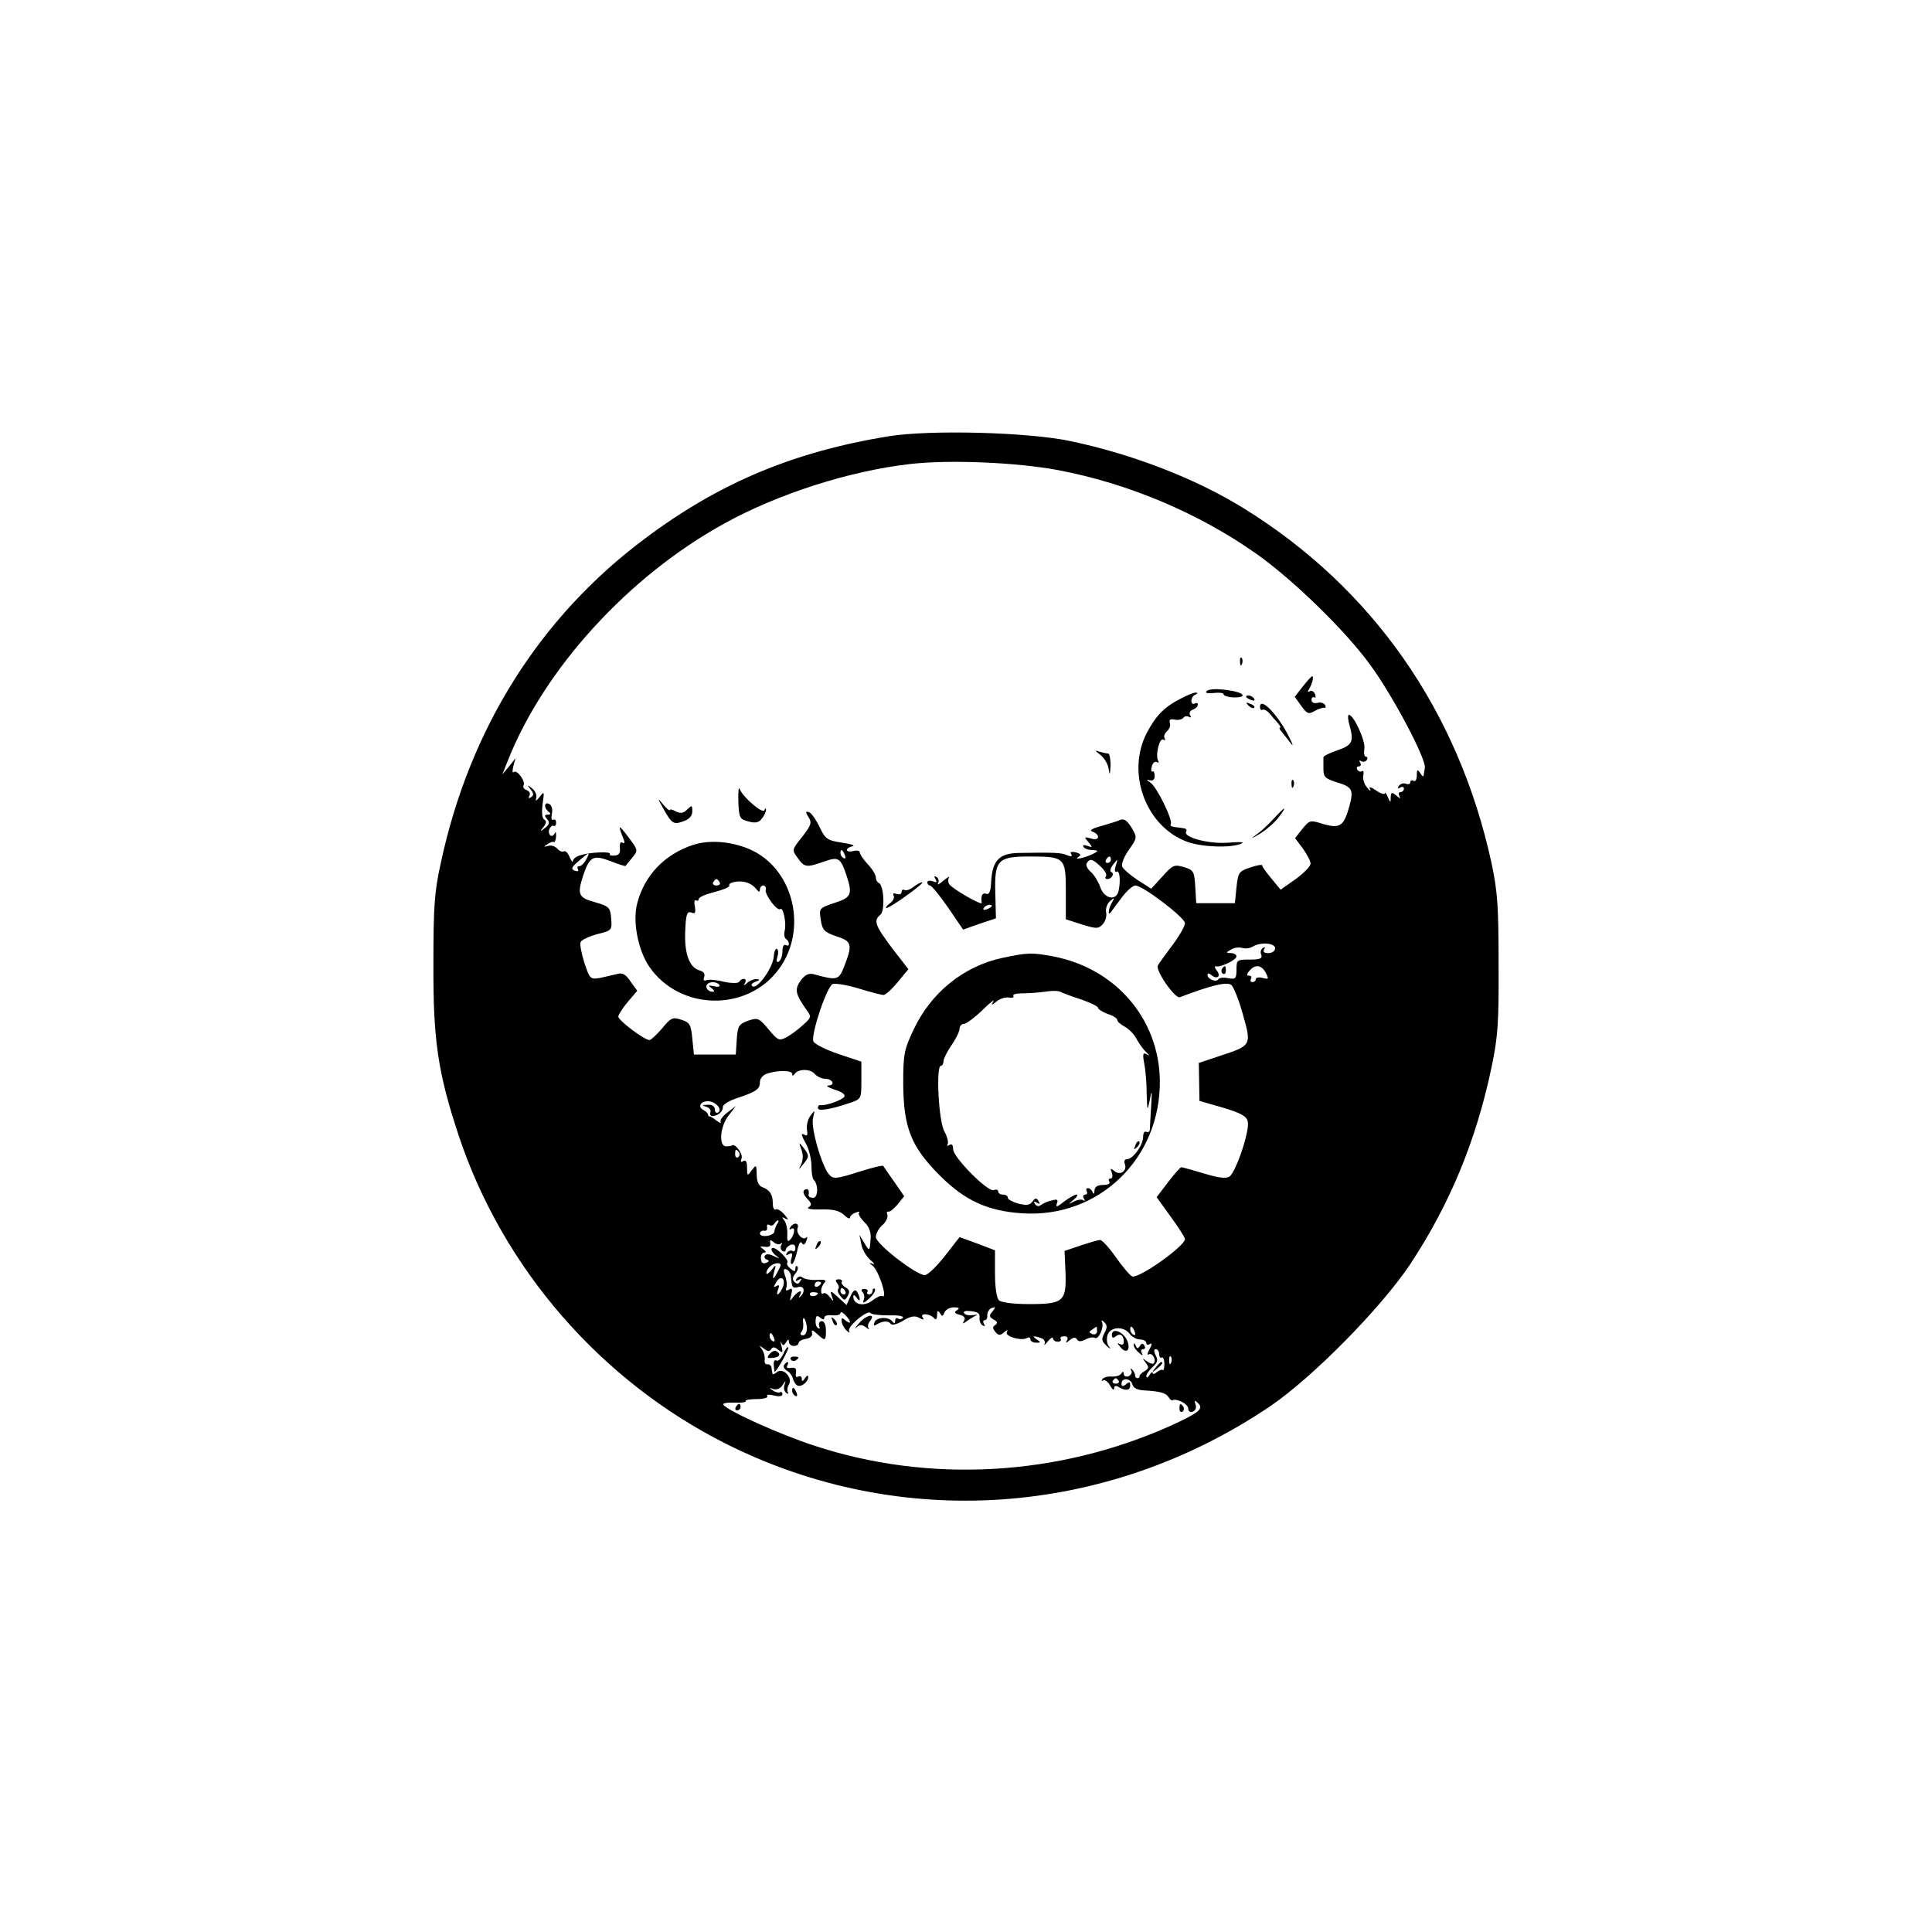 <?xml version="1.0" standalone="no"?>
<!DOCTYPE svg PUBLIC "-//W3C//DTD SVG 20010904//EN"
 "http://www.w3.org/TR/2001/REC-SVG-20010904/DTD/svg10.dtd">
<svg version="1.0" xmlns="http://www.w3.org/2000/svg"
 width="600pt" height="600pt" viewBox="0 0 600 600"
 preserveAspectRatio="xMidYMid meet">

<g transform="translate(0,600) scale(0.1,-0.1)"
fill="#000000" stroke="none">
<path d="M2759 4645 c-294 -48 -524 -144 -754 -316 -328 -244 -547 -592 -636
-1009 -20 -89 -23 -136 -23 -315 -1 -236 14 -337 79 -533 137 -411 440 -760
830 -956 542 -272 1181 -227 1690 117 132 90 342 303 434 440 124 188 205 384
253 612 20 95 23 139 22 320 0 180 -3 225 -22 315 -103 473 -370 855 -772
1103 -148 91 -341 166 -535 207 -131 28 -437 36 -566 15z m527 -105 c217 -41
436 -133 616 -260 112 -79 275 -237 352 -343 71 -96 176 -295 171 -322 -2 -11
-4 -22 -4 -25 -1 -3 -6 2 -11 10 -8 12 -10 10 -10 -8 0 -13 -4 -20 -10 -17 -5
3 -10 2 -10 -4 0 -6 -6 -8 -14 -5 -8 3 -17 0 -22 -7 -4 -8 -3 -10 4 -5 7 4 12
2 12 -3 0 -6 -5 -11 -11 -11 -5 0 -7 -6 -3 -12 5 -9 2 -9 -9 1 -15 12 -17 11
-18 -5 0 -18 -1 -18 -9 1 -5 11 -9 16 -9 11 -1 -4 -13 -1 -27 9 -18 12 -24 13
-19 4 3 -8 -1 -5 -10 6 -9 11 -14 28 -11 38 2 9 0 15 -4 12 -5 -3 -11 -1 -15
5 -3 5 -1 10 5 10 6 0 8 5 4 12 -4 6 -3 8 4 4 6 -3 13 -2 17 4 3 5 2 10 -3 10
-5 0 -7 11 -5 24 5 24 -33 106 -48 106 -4 0 -3 -16 3 -36 13 -48 7 -59 -41
-75 -23 -8 -41 -17 -41 -21 0 -5 0 -21 0 -36 0 -25 6 -30 40 -41 50 -15 55
-23 40 -77 -17 -60 -29 -68 -81 -53 -41 13 -42 12 -65 -16 l-22 -28 24 -32
c13 -18 24 -39 24 -47 0 -8 -21 -30 -46 -48 l-47 -33 -28 34 c-16 19 -29 37
-29 41 0 4 -17 1 -37 -6 -36 -12 -38 -16 -43 -62 l-5 -49 -60 0 -60 0 -3 51
c-3 48 -5 52 -35 61 -30 9 -35 7 -67 -29 l-35 -38 -42 27 c-24 16 -45 34 -48
42 -3 8 6 31 21 52 26 37 26 38 8 69 -13 21 -23 28 -34 24 -8 -4 -35 -12 -59
-19 -30 -8 -39 -14 -28 -18 26 -10 21 -30 -5 -21 -21 6 -22 5 -8 -11 14 -17
13 -18 -3 -12 -11 4 -16 3 -12 -3 3 -6 16 -10 28 -10 17 -1 19 -2 7 -9 -23
-13 -68 -24 -52 -13 11 7 9 10 -7 15 -14 3 -19 1 -14 -6 4 -7 0 -8 -13 -3 -18
8 -40 9 -150 7 -61 -1 -82 -23 -86 -90 -1 -29 -6 -40 -15 -37 -12 5 -18 -6
-14 -28 2 -10 -91 43 -101 58 -4 5 -4 15 -1 21 4 5 -4 1 -17 -10 -13 -11 -20
-15 -17 -8 4 6 2 15 -4 19 -8 5 -9 3 -4 -6 6 -10 4 -12 -8 -7 -10 3 -17 2 -17
-3 0 -6 4 -10 8 -10 5 0 30 -31 56 -68 l47 -69 51 18 51 17 -2 77 c-3 104 7
115 106 115 110 0 113 -3 113 -108 l0 -87 50 -16 c46 -14 51 -14 65 1 8 9 13
26 10 37 -2 12 4 28 13 35 13 11 14 11 7 -2 -12 -18 -16 -46 -6 -34 4 5 19 26
35 47 15 20 34 37 42 37 23 0 154 -100 154 -117 0 -9 -17 -39 -38 -67 -21 -28
-42 -57 -46 -64 -9 -15 53 -104 68 -99 97 37 147 49 160 38 7 -6 24 -47 36
-92 27 -95 27 -96 -71 -128 l-66 -22 1 -59 1 -59 73 -21 c56 -17 73 -26 77
-43 7 -28 -37 -158 -57 -171 -11 -7 -35 -4 -80 10 -34 10 -66 19 -69 19 -4 0
-22 -21 -42 -47 l-35 -46 44 -61 c24 -33 44 -64 44 -69 0 -22 -144 -124 -164
-116 -7 3 -30 30 -51 60 -21 30 -43 54 -49 53 -6 0 -33 -8 -60 -17 l-50 -17 3
-66 c3 -91 -6 -99 -113 -99 -50 0 -87 5 -94 12 -7 7 -12 41 -12 84 l0 71 -55
21 -55 20 -46 -59 c-25 -32 -53 -59 -62 -59 -27 0 -152 97 -152 118 0 11 9 27
20 37 12 10 18 25 16 32 -3 7 -2 12 3 10 5 -1 17 9 29 23 l20 25 -31 45 c-18
25 -33 47 -34 49 -2 3 -37 -6 -78 -19 -66 -21 -77 -22 -89 -9 -23 24 -59 147
-51 177 6 26 6 26 -8 7 -8 -10 -13 -30 -11 -43 3 -15 1 -21 -6 -17 -14 8 -13
2 5 -31 8 -16 15 -45 15 -65 0 -20 3 -39 7 -43 15 -15 14 -56 -2 -56 -8 0 -14
3 -14 8 3 16 -2 23 -12 17 -7 -5 -4 -14 7 -27 15 -15 16 -21 5 -27 -8 -5 8 -8
39 -7 37 1 57 -4 71 -17 10 -10 19 -14 19 -8 0 5 8 12 17 15 10 4 14 4 11 0
-4 -3 3 -16 15 -28 15 -14 22 -31 21 -51 -3 -42 -3 -43 -20 -15 l-15 25 6 -30
c3 -16 16 -38 28 -48 12 -10 15 -16 7 -12 -12 5 -12 4 1 -7 19 -16 47 -104 29
-93 -4 3 -18 -4 -31 -14 -25 -20 -59 -13 -59 12 0 7 4 6 10 -3 5 -8 10 -10 10
-5 0 6 -4 16 -8 23 -6 9 -12 5 -21 -14 l-12 -27 -26 24 c-24 22 -26 22 -20 4
7 -18 6 -19 -6 -3 -8 10 -17 15 -20 11 -4 -3 -7 0 -7 8 0 8 5 20 11 26 7 7 0
10 -23 8 -18 -1 -38 2 -45 7 -7 6 -14 4 -19 -3 -5 -8 -3 -9 6 -4 9 6 11 4 5
-4 -5 -9 -10 -10 -18 -2 -7 7 -6 15 3 26 7 8 10 18 6 22 -3 3 -6 1 -6 -7 0
-10 -3 -10 -15 0 -9 7 -13 15 -10 18 8 8 -37 52 -47 46 -5 -3 -1 -12 9 -21 17
-13 16 -13 -4 -4 -13 7 -24 7 -27 2 -4 -5 -1 -11 6 -13 8 -3 7 -6 -3 -10 -10
-4 -15 1 -16 13 -1 10 4 19 10 19 7 0 6 4 -3 11 -12 8 -11 9 5 7 13 -2 19 2
17 11 -2 11 0 12 11 3 8 -7 18 -8 22 -4 5 4 5 2 1 -5 -3 -6 -2 -14 4 -18 5 -3
10 -2 10 3 0 6 7 12 15 16 9 3 15 0 15 -10 0 -8 -4 -13 -9 -9 -5 3 -13 0 -17
-6 -5 -8 -3 -9 6 -4 10 6 12 3 8 -13 -4 -12 -2 -20 3 -17 4 3 11 22 15 41 4
21 10 31 14 24 5 -8 9 -6 14 6 4 10 4 15 0 11 -11 -11 -33 13 -27 29 6 17 -13
19 -23 2 -4 -6 -3 -8 4 -4 13 8 10 -20 -5 -35 -7 -7 -9 -1 -8 18 1 15 -3 34
-9 42 -9 12 -8 13 4 6 10 -5 8 -1 -4 13 -10 12 -23 19 -27 16 -5 -3 -9 5 -9
18 0 28 -9 42 -32 51 -12 4 -18 17 -18 39 -1 31 -1 32 -15 14 -14 -19 -15 -19
-15 8 0 18 -4 25 -12 20 -7 -5 -9 -2 -5 9 5 13 -20 47 -30 40 -1 -2 -10 -3
-18 -3 -24 0 -19 62 8 96 l22 29 -26 -20 c-15 -11 -24 -24 -21 -30 3 -5 -2 -3
-13 5 -10 8 -20 14 -22 13 -1 -2 -3 0 -4 5 0 4 -7 11 -15 15 -18 10 -9 27 15
27 23 0 46 -26 31 -35 -5 -3 -10 1 -10 9 0 10 -8 16 -22 15 -19 -1 -19 -2 -5
-6 10 -3 16 -11 13 -18 -2 -7 1 -12 9 -11 18 3 30 14 30 29 0 7 20 19 45 27
60 20 70 28 70 50 0 11 10 22 23 26 33 11 77 10 77 -1 0 -7 3 -7 8 0 11 16 49
16 62 0 7 -8 21 -15 31 -15 24 0 35 -20 12 -21 -10 -1 -1 -6 19 -13 23 -7 34
-15 30 -22 -7 -11 -60 -29 -74 -26 -5 1 -8 -3 -8 -9 0 -11 38 -5 100 16 35 12
35 13 35 70 l0 58 -72 24 c-39 13 -74 31 -77 39 -8 22 42 171 60 178 9 3 45
-3 81 -14 36 -11 70 -20 77 -20 6 0 26 18 44 40 l33 40 -51 66 c-53 71 -58 85
-36 103 15 12 11 93 -5 99 -5 2 -9 10 -9 17 0 8 -11 26 -25 41 -14 15 -25 31
-25 37 0 5 -9 7 -20 4 -11 -3 -20 -1 -20 3 0 5 8 10 18 12 9 2 -5 7 -33 11
-46 7 -52 11 -70 49 -11 23 -26 44 -33 46 -11 3 -11 0 -1 -16 11 -17 8 -25
-20 -61 -32 -40 -32 -41 -14 -65 21 -30 27 -31 81 -12 46 16 52 13 71 -43 19
-59 15 -68 -37 -85 -48 -16 -49 -17 -43 -53 5 -32 11 -38 49 -51 47 -15 50
-25 25 -90 -18 -47 -22 -48 -98 -27 -14 3 -26 -3 -39 -21 -19 -27 -16 -41 19
-91 15 -20 15 -23 -11 -46 -15 -14 -38 -31 -51 -38 -23 -12 -27 -11 -56 24
-30 36 -34 37 -64 27 -29 -11 -32 -16 -35 -58 l-3 -47 -65 0 -65 0 -5 49 c-4
44 -8 51 -34 59 -27 9 -32 7 -60 -27 -17 -20 -35 -36 -39 -36 -16 0 -97 61
-97 73 1 7 14 27 30 46 l29 34 -21 29 c-15 23 -26 28 -42 23 -11 -3 -35 -8
-52 -12 -31 -5 -32 -4 -49 46 -9 29 -15 58 -12 65 3 7 26 18 52 25 45 11 46
12 43 49 -3 34 -6 37 -50 50 -52 14 -56 24 -37 83 20 59 31 65 84 45 25 -10
47 -17 48 -15 1 2 11 14 21 26 18 22 18 23 -14 65 -30 40 -32 38 -13 -9 4 -10
2 -14 -4 -10 -6 4 -9 -3 -8 -16 2 -16 -3 -23 -16 -24 -11 -1 -18 1 -15 5 5 8
-60 6 -91 -4 -13 -3 -23 -11 -24 -18 0 -6 -4 -1 -10 12 -5 13 -13 21 -18 18
-5 -3 -14 1 -21 9 -6 7 -19 11 -28 8 -14 -4 -15 -3 -2 5 8 6 17 9 20 7 3 -2 6
6 7 18 0 12 -1 16 -4 9 -3 -6 -9 -10 -13 -7 -5 3 -7 12 -4 20 4 8 9 13 13 10
4 -2 8 2 8 10 0 8 -4 12 -9 9 -5 -3 -7 6 -4 19 3 16 -1 27 -10 31 -15 6 -15
-15 1 -26 6 -5 5 -8 -4 -8 -10 0 -11 -3 -2 -14 9 -10 7 -17 -6 -27 -16 -13
-17 -12 -5 3 9 11 10 18 2 23 -7 4 -8 23 -5 48 6 40 5 41 -9 22 -11 -13 -14
-14 -11 -4 3 9 -2 22 -12 30 -16 13 -17 12 -5 -3 10 -12 10 -18 1 -24 -8 -4
-9 -3 -5 5 4 6 0 14 -8 17 -9 3 -13 10 -10 15 7 12 -21 51 -31 41 -4 -4 -4 4
-1 18 l7 25 -20 -25 -21 -25 16 40 c112 286 375 575 673 739 168 93 392 164
578 185 123 14 331 5 459 -19z m-662 -1196 c3 -8 2 -12 -4 -9 -6 3 -10 10 -10
16 0 14 7 11 14 -7z m-804 -14 c-6 -11 -15 -20 -21 -20 -6 0 -7 -4 -4 -10 3
-6 -1 -7 -10 -4 -13 5 -10 11 12 30 34 29 37 30 23 4z m1630 0 c0 -5 -5 -10
-11 -10 -5 0 -7 5 -4 10 3 6 8 10 11 10 2 0 4 -4 4 -10z m-32 -21 c12 -11 20
-24 17 -30 -4 -5 -2 -9 4 -9 14 0 23 18 12 22 -5 1 -3 12 6 23 15 19 15 19 8
-4 -4 -13 -3 -21 2 -18 10 6 14 -26 7 -59 -6 -33 -45 -26 -57 11 -6 17 -19 38
-29 47 -11 9 -17 22 -13 27 9 16 18 14 43 -10z m-338 -123 c0 -2 -7 -7 -16
-10 -8 -3 -12 -2 -9 4 6 10 25 14 25 6z m880 -131 c0 -8 -9 -15 -21 -15 -13 0
-18 4 -13 12 4 7 3 8 -4 4 -6 -4 -9 -13 -5 -21 4 -12 -4 -15 -36 -15 -39 0
-41 -1 -41 -31 0 -28 -3 -31 -25 -27 -14 3 -28 2 -31 -3 -6 -11 -34 0 -34 13
0 7 5 6 13 -1 18 -14 30 -2 15 16 -6 8 -7 13 -2 12 15 -4 64 20 64 31 0 5 -8
10 -17 10 -17 1 -17 1 0 11 9 6 25 8 35 5 9 -3 24 -1 32 4 24 15 70 12 70 -5z
m-29 -76 c10 -20 9 -21 -10 -16 -11 3 -21 1 -21 -4 0 -5 -5 -9 -11 -9 -5 0 -7
5 -4 10 3 6 1 10 -6 10 -8 0 -8 4 1 15 18 21 37 19 51 -6z m-1636 -558 c3 -5
2 -12 -3 -15 -5 -3 -9 1 -9 9 0 17 3 19 12 6z m118 -223 c-4 -7 -8 -17 -8 -23
0 -5 -10 -11 -22 -13 -13 -2 -23 1 -23 7 0 6 6 10 13 9 6 -2 11 3 9 10 -1 8 2
11 7 8 5 -4 12 -2 16 4 3 5 8 10 11 10 3 0 2 -6 -3 -12z m5 -142 c-16 -32 -21
-34 -14 -6 7 24 6 24 -8 6 -9 -11 -16 -15 -16 -10 0 14 18 31 35 31 11 0 12
-5 3 -21z m38 -17 c3 -38 5 -41 23 -36 19 5 23 -15 6 -30 -4 -4 -5 -2 -1 5 11
18 -5 14 -20 -5 -12 -16 -12 -16 -7 6 5 18 3 22 -7 16 -8 -5 -11 -3 -8 6 3 8
1 25 -4 37 -6 18 -5 23 4 20 7 -3 13 -11 14 -19z m-27 -41 c-12 -23 -21 -24
-12 -1 4 11 3 14 -6 9 -10 -6 -9 -3 0 13 16 25 32 6 18 -21z m121 18 c0 -3 -4
-8 -10 -11 -5 -3 -10 -1 -10 4 0 6 5 11 10 11 6 0 10 -2 10 -4z m-10 -32 c0
-8 -19 -13 -24 -6 -3 5 1 9 9 9 8 0 15 -2 15 -3z m432 -53 c-10 -6 -8 -10 8
-14 15 -4 19 -10 14 -19 -6 -10 -5 -10 7 -2 8 6 21 14 29 18 8 3 5 4 -7 2 -13
-2 -26 0 -29 6 -4 6 6 8 22 6 21 -2 28 -8 26 -20 -1 -9 3 -20 9 -24 8 -4 9 -3
5 4 -4 7 -3 12 2 12 6 0 9 7 8 16 0 9 6 19 14 22 13 4 13 3 2 -11 -11 -13 -10
-17 4 -25 12 -7 13 -11 5 -17 -9 -5 -9 -10 0 -21 9 -12 15 -12 27 -2 10 9 13
9 9 1 -8 -13 46 -29 63 -18 5 3 10 1 10 -4 0 -6 8 -11 18 -11 14 0 15 2 2 10
-17 11 -10 13 14 4 9 -3 13 -11 10 -18 -3 -6 2 -2 10 8 9 11 16 15 16 10 0 -6
7 -11 15 -11 8 0 12 4 9 9 -3 4 2 8 11 8 10 0 13 -5 9 -12 -6 -10 -4 -10 8 0
11 9 18 10 23 2 4 -7 12 -7 26 0 11 6 24 8 29 5 12 -7 30 35 22 50 -3 6 1 5 7
-1 10 -9 10 -17 1 -34 -10 -19 -9 -25 6 -39 13 -12 15 -12 7 -1 -6 8 -7 24 -3
35 9 25 50 27 68 3 7 -10 22 -18 33 -18 10 0 19 -5 19 -11 0 -5 5 -7 11 -3 7
4 7 -1 -1 -16 -7 -12 -8 -20 -2 -16 11 6 24 -18 15 -28 -4 -3 -13 0 -22 7 -14
10 -14 10 -3 -5 11 -14 10 -18 -3 -26 -9 -5 -16 -12 -16 -15 1 -4 -2 -7 -6 -7
-5 0 -8 4 -8 9 0 5 -4 13 -9 18 -5 4 -6 3 -3 -3 4 -7 0 -14 -8 -18 -8 -3 -15
0 -15 7 0 8 -3 9 -8 1 -4 -6 -17 -10 -30 -9 -13 1 -26 -3 -29 -9 -3 -6 -2 -7
2 -3 5 4 15 -3 22 -15 7 -13 12 -17 13 -10 0 8 5 10 13 5 21 -13 37 -12 37 4
0 12 -3 13 -13 4 -10 -8 -14 -7 -14 2 0 20 29 17 34 -3 3 -11 16 -17 36 -18
51 -3 68 -8 76 -21 5 -7 10 -12 12 -10 11 8 49 -11 49 -25 0 -9 6 -13 14 -10
9 3 12 13 9 22 -5 14 -3 15 8 4 18 -17 2 -30 -86 -70 -350 -157 -749 -179
-1105 -62 -108 35 -272 109 -284 128 -2 4 13 7 35 6 21 -1 37 1 35 5 -3 3 13
6 34 6 21 0 36 4 33 9 -4 5 5 6 21 2 16 -4 26 -2 26 4 0 6 -4 9 -8 6 -4 -2
-14 0 -22 6 -12 8 -12 9 2 4 10 -3 22 2 28 12 11 16 11 16 6 0 -3 -10 0 -20 6
-24 6 -4 8 -3 5 2 -3 6 -2 16 3 24 13 21 -18 54 -37 39 -7 -6 -14 -9 -14 -5
-1 3 -2 12 -3 19 -1 6 -7 11 -13 10 -6 -1 -10 5 -8 15 1 9 -3 24 -9 32 -9 13
-9 13 6 2 11 -9 18 -10 23 -2 5 8 11 7 22 -2 14 -11 15 -10 10 12 -4 14 -4 19
-1 11 5 -11 8 -11 15 0 6 10 9 11 9 2 0 -7 7 -13 15 -13 8 0 15 4 15 9 0 5 10
11 23 13 13 2 21 9 19 18 -3 11 1 11 16 -3 25 -23 27 -22 27 11 0 17 -5 29
-13 29 -7 0 -10 -7 -8 -14 3 -8 2 -11 -3 -8 -6 3 -9 14 -8 25 1 14 4 16 14 8
9 -7 13 -7 13 0 0 6 11 9 25 7 14 -1 25 2 25 7 0 5 7 3 15 -6 19 -19 20 -32 1
-17 -11 10 -14 9 -12 -4 1 -8 8 -21 16 -28 8 -7 10 -7 7 -1 -8 13 59 69 67 56
2 -4 27 -7 55 -7 27 1 48 -2 45 -7 -3 -5 -10 -6 -15 -3 -5 4 -9 0 -9 -7 0 -8
-3 -9 -8 -3 -11 17 -50 15 -56 -1 -4 -10 -2 -13 7 -7 18 11 36 12 43 2 3 -6
19 -2 38 9 24 15 38 17 51 9 13 -7 16 -6 10 2 -9 15 26 11 37 -4 4 -5 8 -1 8
10 0 15 3 17 9 7 7 -11 9 -11 14 2 4 9 17 16 29 16 17 0 19 -3 10 -9z m-466
-55 c0 -13 -5 -23 -12 -23 -9 0 -10 5 -5 11 5 6 7 19 5 29 -1 11 0 16 4 12 3
-3 7 -16 8 -29z m901 -10 c0 -8 -6 -12 -15 -9 -11 5 -11 7 0 14 7 5 13 9 14 9
0 0 1 -6 1 -14z m117 -2 c3 -8 2 -12 -4 -9 -6 3 -10 10 -10 16 0 14 7 11 14
-7z m-1120 -20 c3 -8 2 -12 -4 -9 -6 3 -10 10 -10 16 0 14 7 11 14 -7z m1196
-50 c0 -8 4 -13 8 -10 4 2 8 -6 8 -19 0 -14 -2 -22 -5 -20 -2 3 -10 0 -18 -6
-7 -6 -13 -8 -13 -3 0 5 -5 2 -10 -6 -5 -8 -10 -10 -10 -4 0 6 9 19 20 29 15
13 17 22 9 36 -6 13 -6 19 1 19 5 0 10 -7 10 -16z m37 -26 c-3 -8 -6 -5 -6 6
-1 11 2 17 5 13 3 -3 4 -12 1 -19z m-163 -56 c3 -5 -1 -9 -9 -9 -8 0 -12 4 -9
9 3 4 7 8 9 8 2 0 6 -4 9 -8z"/>
<path d="M3851 3944 c0 -11 3 -14 6 -6 3 7 2 16 -1 19 -3 4 -6 -2 -5 -13z"/>
<path d="M4046 3868 l-25 -32 20 -28 c18 -25 23 -27 42 -16 12 7 26 11 30 10
5 -1 5 3 2 9 -4 6 -15 9 -24 6 -10 -2 -18 1 -18 9 0 7 4 11 9 8 4 -3 5 2 2 10
-3 9 -11 13 -17 9 -6 -4 -7 -1 -1 8 9 15 15 39 9 39 -2 0 -15 -14 -29 -32z"/>
<path d="M3746 3852 c-3 -5 8 -6 25 -4 16 2 29 0 29 -4 0 -5 14 -9 30 -10 39
-1 39 12 -1 20 -43 8 -77 8 -83 -2z"/>
<path d="M3670 3832 c-54 -27 -79 -53 -108 -107 -66 -126 -3 -294 127 -340 46
-16 133 -19 166 -5 12 5 -4 6 -40 3 -61 -5 -143 17 -131 35 3 5 -1 9 -9 10 -8
1 -22 3 -30 4 -8 1 -12 5 -9 9 7 12 -44 117 -64 129 -12 8 -12 10 -2 7 10 -3
16 2 16 13 0 10 -3 17 -7 14 -4 -2 -5 5 -2 16 3 11 10 17 16 13 5 -3 7 -1 4 4
-10 16 4 74 16 66 5 -3 7 -1 4 4 -4 6 0 16 8 23 7 6 11 18 8 25 -3 10 1 13 16
10 11 -2 23 1 26 6 4 5 11 6 17 3 7 -4 8 -2 4 5 -4 6 0 14 8 17 9 3 16 10 16
16 0 5 -4 6 -10 3 -5 -3 -10 0 -10 9 0 8 6 17 13 19 6 3 7 6 2 6 -6 1 -26 -7
-45 -17z"/>
<path d="M3870 3836 c0 -2 7 -7 16 -10 8 -3 12 -2 9 4 -6 10 -25 14 -25 6z"/>
<path d="M3877 3809 c7 -7 15 -10 18 -7 3 3 -2 9 -12 12 -14 6 -15 5 -6 -5z"/>
<path d="M3913 3804 c0 -7 4 -11 8 -8 4 2 14 -3 21 -11 7 -9 19 -22 26 -30 7
-8 11 -15 7 -15 -3 0 -1 -6 5 -12 6 -7 17 -22 26 -33 11 -15 11 -11 -2 15 -34
69 -91 129 -91 94z"/>
<path d="M3417 3656 c12 -9 24 -29 26 -44 3 -22 4 -19 6 11 0 20 -3 37 -8 37
-5 0 -18 3 -28 6 -14 5 -13 3 4 -10z"/>
<path d="M4011 3564 c0 -11 3 -14 6 -6 3 7 2 16 -1 19 -3 4 -6 -2 -5 -13z"/>
<path d="M2293 3511 c2 -51 4 -55 31 -62 22 -6 33 -4 42 9 8 9 13 22 13 27 0
6 -3 5 -5 -1 -5 -13 -67 40 -77 66 -3 8 -5 -9 -4 -39z"/>
<path d="M2061 3487 c26 -46 31 -49 63 -37 17 6 26 17 26 30 0 20 -1 20 -16 6
-12 -12 -20 -13 -35 -6 -10 6 -19 8 -19 4 0 -3 -9 4 -20 17 -19 23 -19 22 1
-14z"/>
<path d="M3955 3457 c-16 -18 -41 -41 -55 -50 -17 -13 -14 -12 10 2 19 11 46
34 59 50 31 41 24 39 -14 -2z"/>
<path d="M2152 3376 c-87 -29 -150 -93 -173 -181 -15 -55 2 -146 38 -198 95
-137 306 -140 403 -5 87 120 47 300 -80 365 -58 29 -133 37 -188 19z m83 -116
c3 -5 -1 -10 -10 -10 -9 0 -13 5 -10 10 3 6 8 10 10 10 2 0 7 -4 10 -10z m117
-25 c5 -6 8 -5 8 3 0 6 5 12 10 12 6 0 10 -6 8 -13 -4 -15 37 -69 45 -60 9 8
20 -44 14 -67 -3 -11 -1 -23 4 -26 5 -3 9 -10 9 -15 0 -6 -4 -7 -10 -4 -6 3
-10 -5 -10 -19 0 -14 -5 -28 -11 -32 -7 -4 -9 0 -5 14 4 11 3 23 -1 25 -4 3
-9 -8 -10 -24 -3 -35 -51 -102 -66 -92 -6 4 -3 9 9 14 14 5 15 8 4 8 -9 1 -22
-5 -29 -11 -11 -10 -13 -10 -7 0 8 14 -10 17 -18 3 -4 -5 -23 -5 -48 0 -23 6
-47 8 -54 5 -8 -3 -11 0 -7 10 3 10 -2 17 -14 20 -32 9 -48 52 -45 122 2 53 6
63 19 58 12 -5 14 -1 11 19 -3 13 -1 22 3 19 5 -3 9 -1 9 4 0 6 22 15 50 22
27 7 48 16 45 20 -3 5 7 10 22 12 27 3 50 -6 65 -27z m-118 -294 c4 -5 -4 -7
-16 -4 -19 4 -20 3 -8 -6 9 -7 10 -11 3 -11 -15 0 -25 15 -16 24 9 9 31 7 37
-3z"/>
<path d="M2836 3245 c-10 -8 -23 -12 -27 -9 -5 3 -9 0 -9 -6 0 -7 -7 -9 -16
-6 -9 3 -12 2 -9 -5 4 -6 -1 -17 -11 -24 -11 -8 -15 -15 -11 -15 5 0 34 18 64
40 31 22 52 40 47 40 -5 0 -18 -7 -28 -15z"/>
<path d="M3112 3025 c-120 -26 -221 -108 -275 -223 -29 -62 -32 -75 -32 -167
1 -137 24 -196 114 -286 77 -77 148 -110 255 -117 238 -16 431 170 428 413 -3
192 -138 348 -332 385 -65 12 -79 12 -158 -5z m246 -129 c28 -10 52 -21 52
-26 0 -4 14 -13 30 -19 17 -5 30 -14 30 -19 0 -5 11 -14 24 -21 13 -7 30 -25
37 -40 8 -14 21 -32 29 -39 11 -10 11 -12 1 -6 -11 6 -13 1 -8 -26 4 -18 8
-60 8 -94 2 -58 2 -59 10 -21 6 33 7 30 4 -20 -2 -33 -4 -66 -4 -73 -1 -7 -5
-10 -11 -7 -6 3 -10 -4 -10 -17 -1 -26 -32 -68 -50 -68 -7 0 -10 -6 -7 -14 9
-22 -14 -38 -32 -23 -12 10 -14 9 -8 -5 3 -10 2 -18 -4 -18 -6 0 -7 -4 -4 -10
4 -6 -5 -10 -19 -10 -18 0 -26 -6 -27 -17 0 -11 -3 -13 -6 -5 -2 6 -9 12 -14
12 -6 0 -7 -4 -4 -10 3 -5 1 -10 -5 -10 -6 0 -8 -6 -4 -12 4 -7 4 -10 -1 -6
-4 4 -17 3 -29 -3 -20 -10 -20 -10 -2 5 11 9 15 16 9 16 -6 0 -23 -10 -39 -22
-21 -17 -26 -18 -22 -6 5 12 2 15 -15 10 -12 -2 -27 -9 -34 -14 -7 -6 -14 -4
-19 3 -5 8 -3 9 6 4 9 -6 11 -4 5 5 -6 11 -10 10 -19 -2 -8 -11 -19 -12 -43
-6 -18 5 -33 13 -33 18 0 6 -7 10 -15 10 -8 0 -15 4 -15 10 0 5 -6 7 -14 4
-18 -7 -126 102 -126 127 0 13 -4 18 -12 13 -6 -4 -8 -3 -5 3 3 5 -1 23 -10
39 -18 30 -27 204 -11 204 4 0 8 6 8 14 0 7 11 30 25 50 14 20 25 43 25 51 0
8 6 15 13 15 7 0 33 19 57 42 24 24 40 36 35 28 -8 -13 -6 -13 10 0 10 8 27
14 38 12 10 -2 17 0 14 5 -3 5 9 8 26 8 17 0 50 2 72 5 22 4 45 3 50 -1 6 -3
34 -14 63 -23z"/>
<path d="M3526 2443 c-6 -14 -5 -15 5 -6 7 7 10 15 7 18 -3 3 -9 -2 -12 -12z"/>
<path d="M2489 2429 c6 -15 5 -33 -1 -45 -9 -19 -9 -19 6 0 20 24 20 27 1 52
-14 18 -15 18 -6 -7z"/>
<path d="M2536 2133 c-6 -14 -5 -15 5 -6 7 7 10 15 7 18 -3 3 -9 -2 -12 -12z"/>
<path d="M2600 2015 c5 -7 7 -15 3 -18 -3 -4 0 -14 7 -22 12 -15 14 -15 23 1
7 12 5 19 -7 26 -9 5 -14 13 -12 17 3 4 -1 8 -9 8 -10 0 -12 -4 -5 -12z m25
-25 c3 -5 1 -10 -4 -10 -6 0 -11 5 -11 10 0 6 2 10 4 10 3 0 8 -4 11 -10z"/>
<path d="M2679 1987 c5 -5 7 -17 3 -25 -4 -11 2 -9 18 6 13 12 20 25 17 29 -4
3 -7 1 -7 -5 0 -7 -5 -12 -11 -12 -5 0 -8 4 -5 8 3 5 -2 9 -10 9 -9 0 -11 -4
-5 -10z"/>
<path d="M3795 2991 c-3 -5 -2 -12 3 -15 5 -3 9 1 9 9 0 17 -3 19 -12 6z"/>
<path d="M2669 1892 c-13 -15 -17 -21 -10 -15 11 10 18 10 30 1 9 -7 13 -8 9
-4 -4 5 -3 15 3 22 21 26 -9 22 -32 -4z"/>
<path d="M2586 1897 c3 -10 9 -15 12 -12 3 3 0 11 -7 18 -10 9 -11 8 -5 -6z"/>
<path d="M3453 1854 c0 -9 4 -11 12 -4 14 11 25 3 25 -17 0 -9 -5 -11 -12 -7
-9 5 -9 3 1 -9 17 -21 31 -13 24 13 -8 31 -50 51 -50 24z"/>
<path d="M3521 1824 c-1 -6 7 -18 16 -25 11 -10 14 -10 9 -1 -4 7 -2 12 4 12
6 0 8 5 4 11 -5 8 -9 8 -14 -1 -6 -9 -9 -9 -13 1 -3 8 -6 9 -6 3z"/>
<path d="M2432 1794 c-7 -14 -16 -23 -21 -19 -6 3 -9 -4 -8 -15 1 -11 2 -20 3
-20 6 0 46 72 42 76 -3 2 -10 -7 -16 -22z"/>
<path d="M2390 1795 c-9 -11 -8 -14 9 -12 22 1 28 12 12 21 -5 3 -14 -1 -21
-9z"/>
<path d="M2456 1778 c3 -5 10 -6 15 -3 13 9 11 12 -6 12 -8 0 -12 -4 -9 -9z"/>
<path d="M2435 1761 c-3 -6 1 -13 9 -18 8 -4 16 -15 18 -23 2 -8 7 -18 13 -22
11 -8 35 9 35 26 0 6 -5 4 -10 -4 -7 -11 -10 -11 -10 -2 0 7 -5 10 -11 7 -6
-4 -9 0 -7 11 2 14 -2 18 -16 16 -11 -2 -15 1 -11 7 3 6 4 11 1 11 -3 0 -7 -4
-11 -9z"/>
<path d="M2460 1681 c0 -6 4 -13 10 -16 6 -3 7 1 4 9 -7 18 -14 21 -14 7z"/>
<path d="M2285 1630 c-3 -5 -1 -10 4 -10 6 0 11 5 11 10 0 6 -2 10 -4 10 -3 0
-8 -4 -11 -10z"/>
<path d="M3663 1625 c0 -8 4 -12 9 -9 5 3 6 10 3 15 -9 13 -12 11 -12 -6z"/>
<path d="M3589 1753 c-13 -16 -12 -17 4 -4 16 13 21 21 13 21 -2 0 -10 -8 -17
-17z"/>
</g>
</svg>
